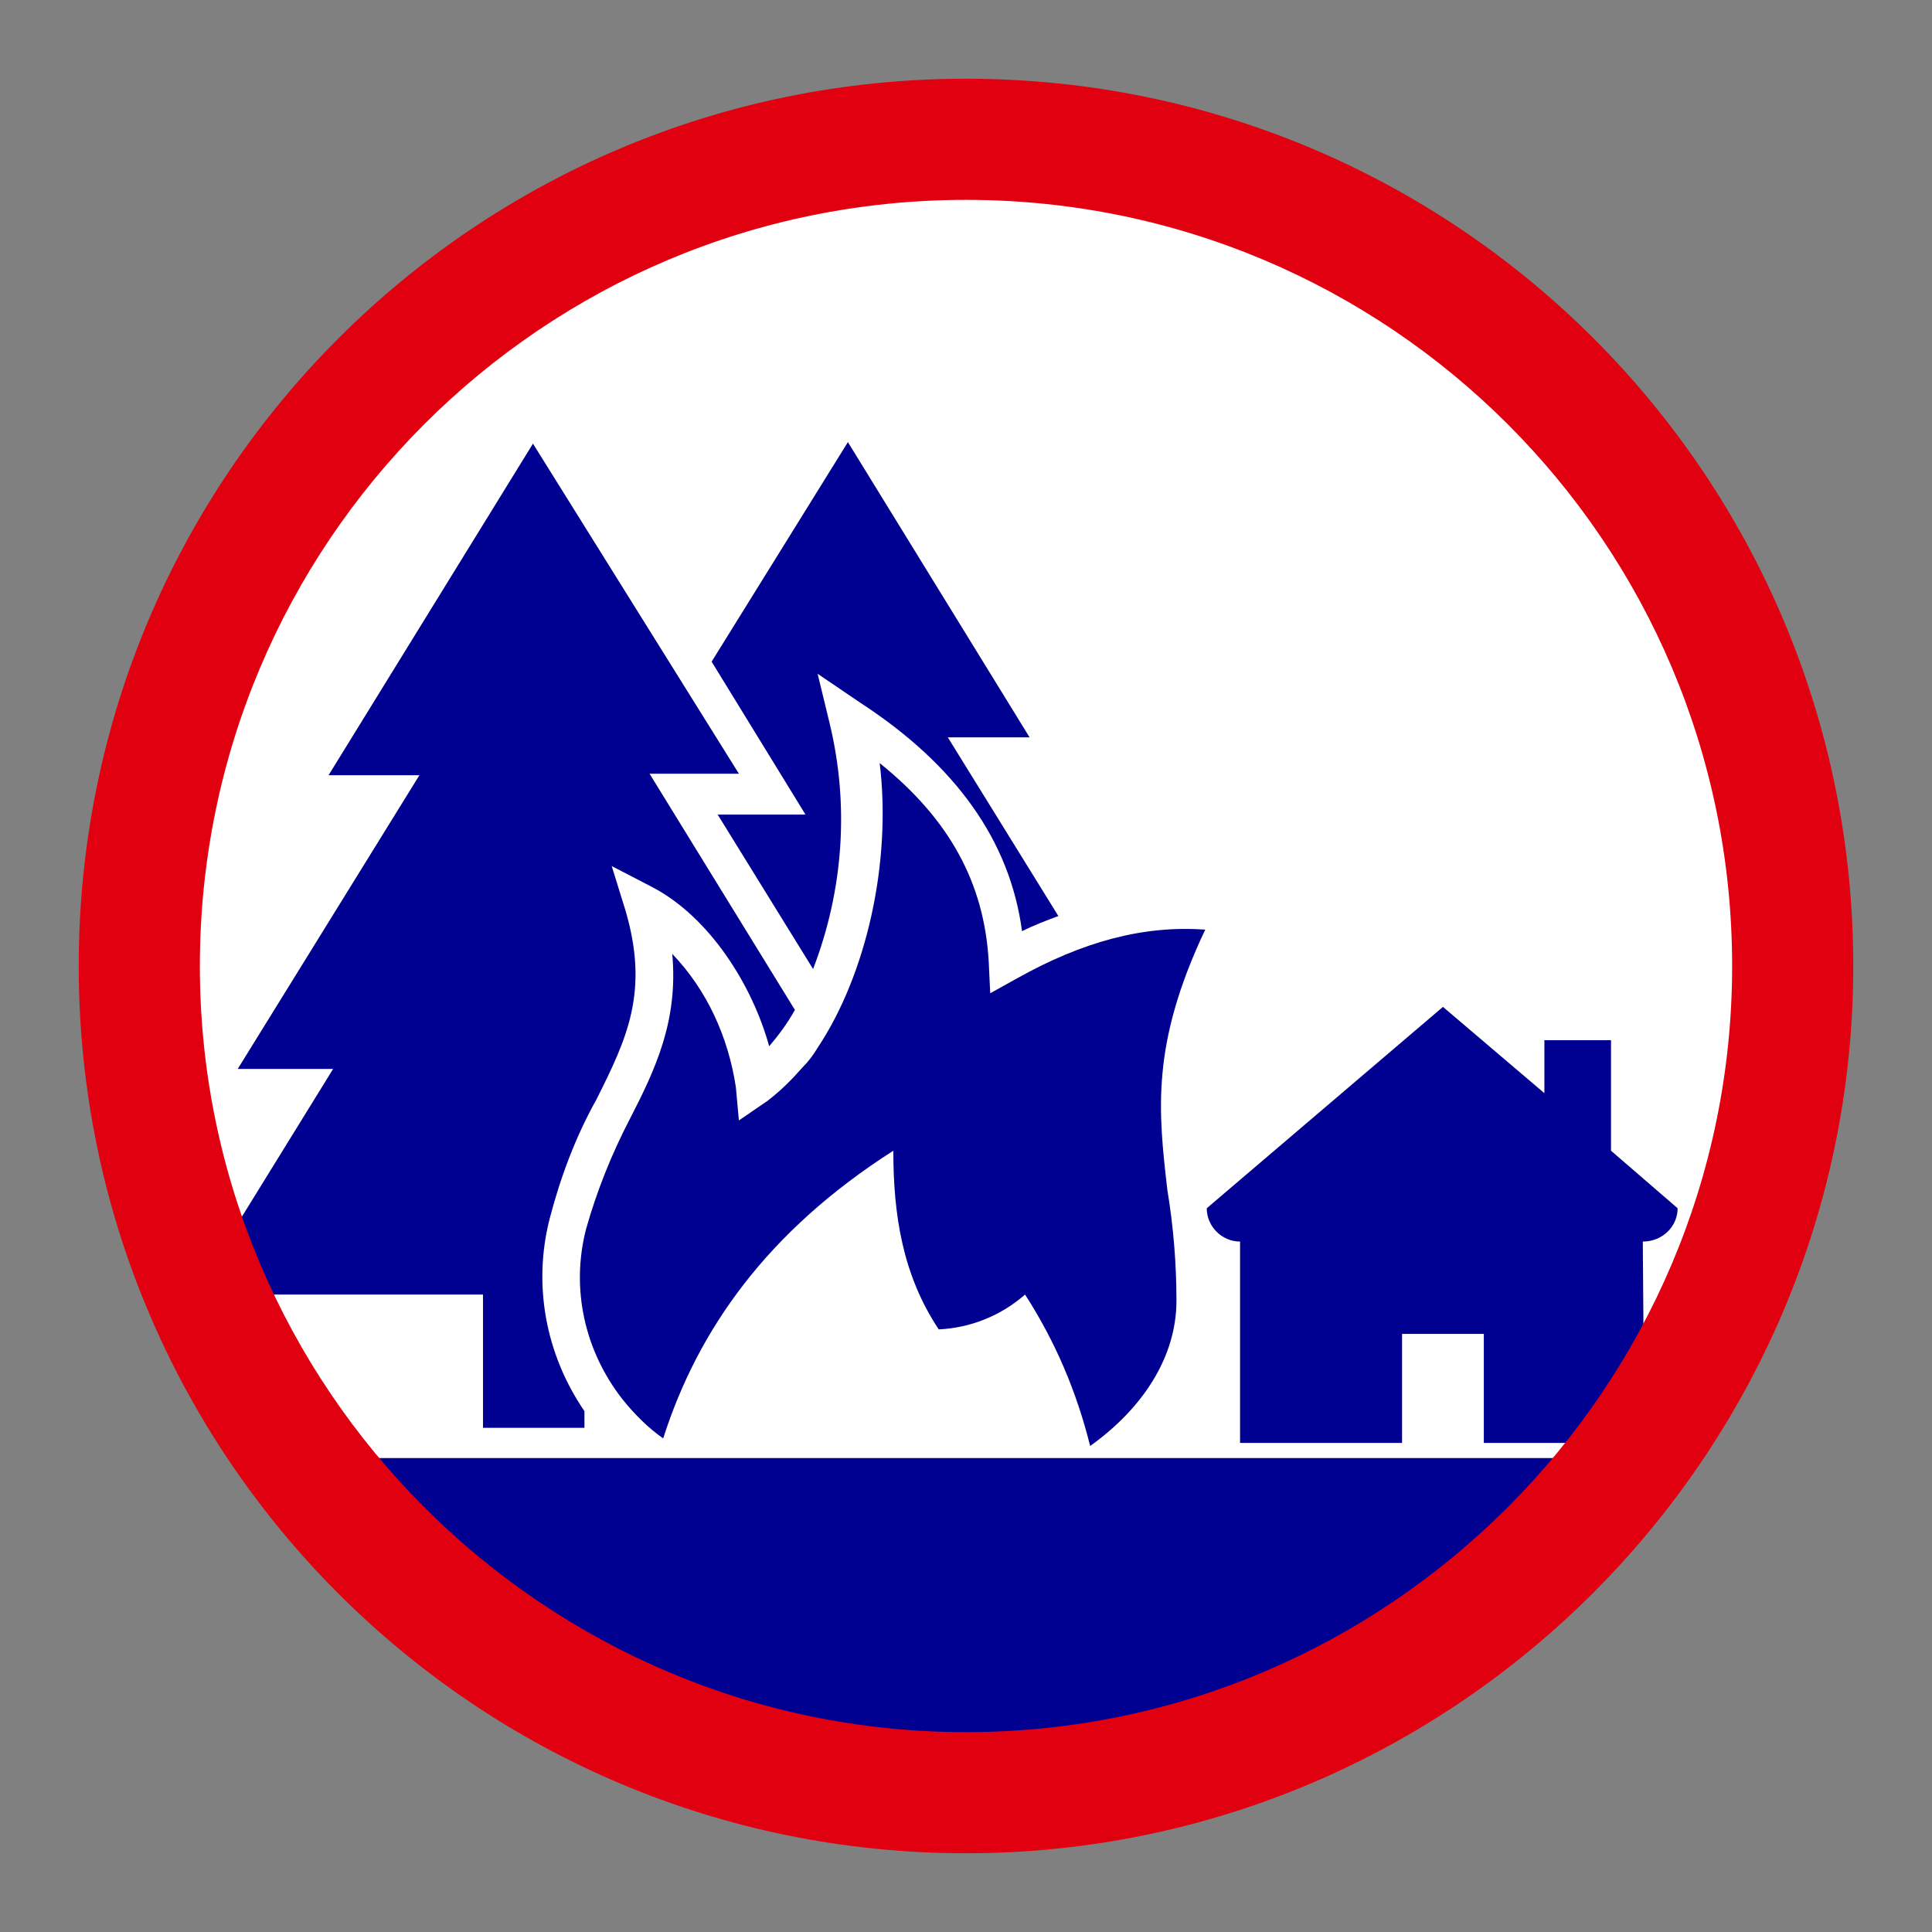 <?xml version="1.0" encoding="utf-8"?>
<!-- Generator: Adobe Illustrator 26.5.0, SVG Export Plug-In . SVG Version: 6.00 Build 0)  -->
<svg version="1.1" id="Calque_1" xmlns="http://www.w3.org/2000/svg" xmlns:xlink="http://www.w3.org/1999/xlink" x="0px" y="0px"
	 viewBox="0 0 127.6 127.6" style="enable-background:new 0 0 127.6 127.6;" xml:space="preserve">
<rect x="0" y="0" width="127.6" height="127.6" fill="#808080" stroke="none"/>
<style type="text/css">
	.st0{fill:#FFFFFF;}
	.st1{fill:#000091;}
	.st2{fill-rule:evenodd;clip-rule:evenodd;fill:#000091;}
	.st3{fill:#E1000F;}
</style>
<circle class="st0" cx="64.1" cy="63.9" r="56"/>
<polygon class="st1" points="18.5,96.3 109.1,96.3 97.8,108.5 79.7,118 57.9,120.4 43.8,116.6 31.6,109.8 21.5,101.8 "/>
<path class="st2" d="M108.6,95.3H98v-7.2h-5.4v7.2H81.9V82c-1.2,0-2.2-1-2.2-2.2l0,0l15.6-13.3l6.7,5.7v-3.5h4.4V76l4.4,3.8
	c0,1.2-1,2.2-2.3,2.2L108.6,95.3L108.6,95.3z"/>
<path class="st2" d="M79.6,61.4c-4.1-0.3-8.1,0.8-12.4,3.2l-1.8,1l-0.1-2.1c-0.3-5.2-2.6-9.4-7.2-13.1c0.8,6.6-0.9,14-4.1,18.8
	c-0.3,0.5-0.6,0.9-1,1.3c-0.7,0.8-1.4,1.5-2.3,2.2L48.8,74l-0.2-2.2c-0.5-3.3-1.9-6.4-4.2-8.8c0.4,4.4-1.1,7.6-2.8,10.9
	c-1.2,2.3-2.2,4.8-2.9,7.3c-1,3.9-0.1,8,2.4,11.2c0.8,1,1.7,1.9,2.7,2.6c2.3-7.2,6.9-13.7,15.2-19c0,4.2,0.6,8.2,3,11.8
	c2.1-0.1,4.1-0.9,5.7-2.3c2,3.1,3.4,6.4,4.3,10c3.5-2.5,5.7-5.9,5.7-9.6c0-2.4-0.2-4.9-0.6-7.3C76.5,73.4,76,69,79.6,61.4L79.6,61.4
	z"/>
<path class="st2" d="M47.4,53.8L53.7,64c2-5.2,2.4-10.8,1.1-16.2L54,44.5l2.8,1.9c6.3,4.1,9.9,9.1,10.7,15.1c0.8-0.4,1.6-0.7,2.4-1
	l-7.3-11.8H68L56,29.2l-9,14.5l6.2,10.1L47.4,53.8z"/>
<path class="st2" d="M36.3,80.5c0.7-2.7,1.7-5.4,3.1-7.9c2-4,3.5-7.1,1.9-12.5l-0.9-2.9l2.7,1.4c3.8,2,6.6,6.5,7.7,10.5
	c0.6-0.7,1.2-1.5,1.7-2.4l-9.6-15.6h5.9L35.2,29.3L21.7,51.2h6l-12,19.4H22l-9.2,14.9h19.1v8.8h6.7v-1.1
	C36,89.4,35.2,84.8,36.3,80.5z"/>
<path class="st3" d="M63.8,122.4c-32.4,0-58.6-26.2-58.6-58.6S31.4,5.2,63.8,5.2s58.6,26.2,58.6,58.6
	C122.4,96.1,96.1,122.4,63.8,122.4z M63.8,13.2c-28,0-50.6,22.7-50.6,50.6s22.7,50.6,50.6,50.6s50.6-22.7,50.6-50.6
	C114.4,35.8,91.7,13.2,63.8,13.2z"/>
</svg>
